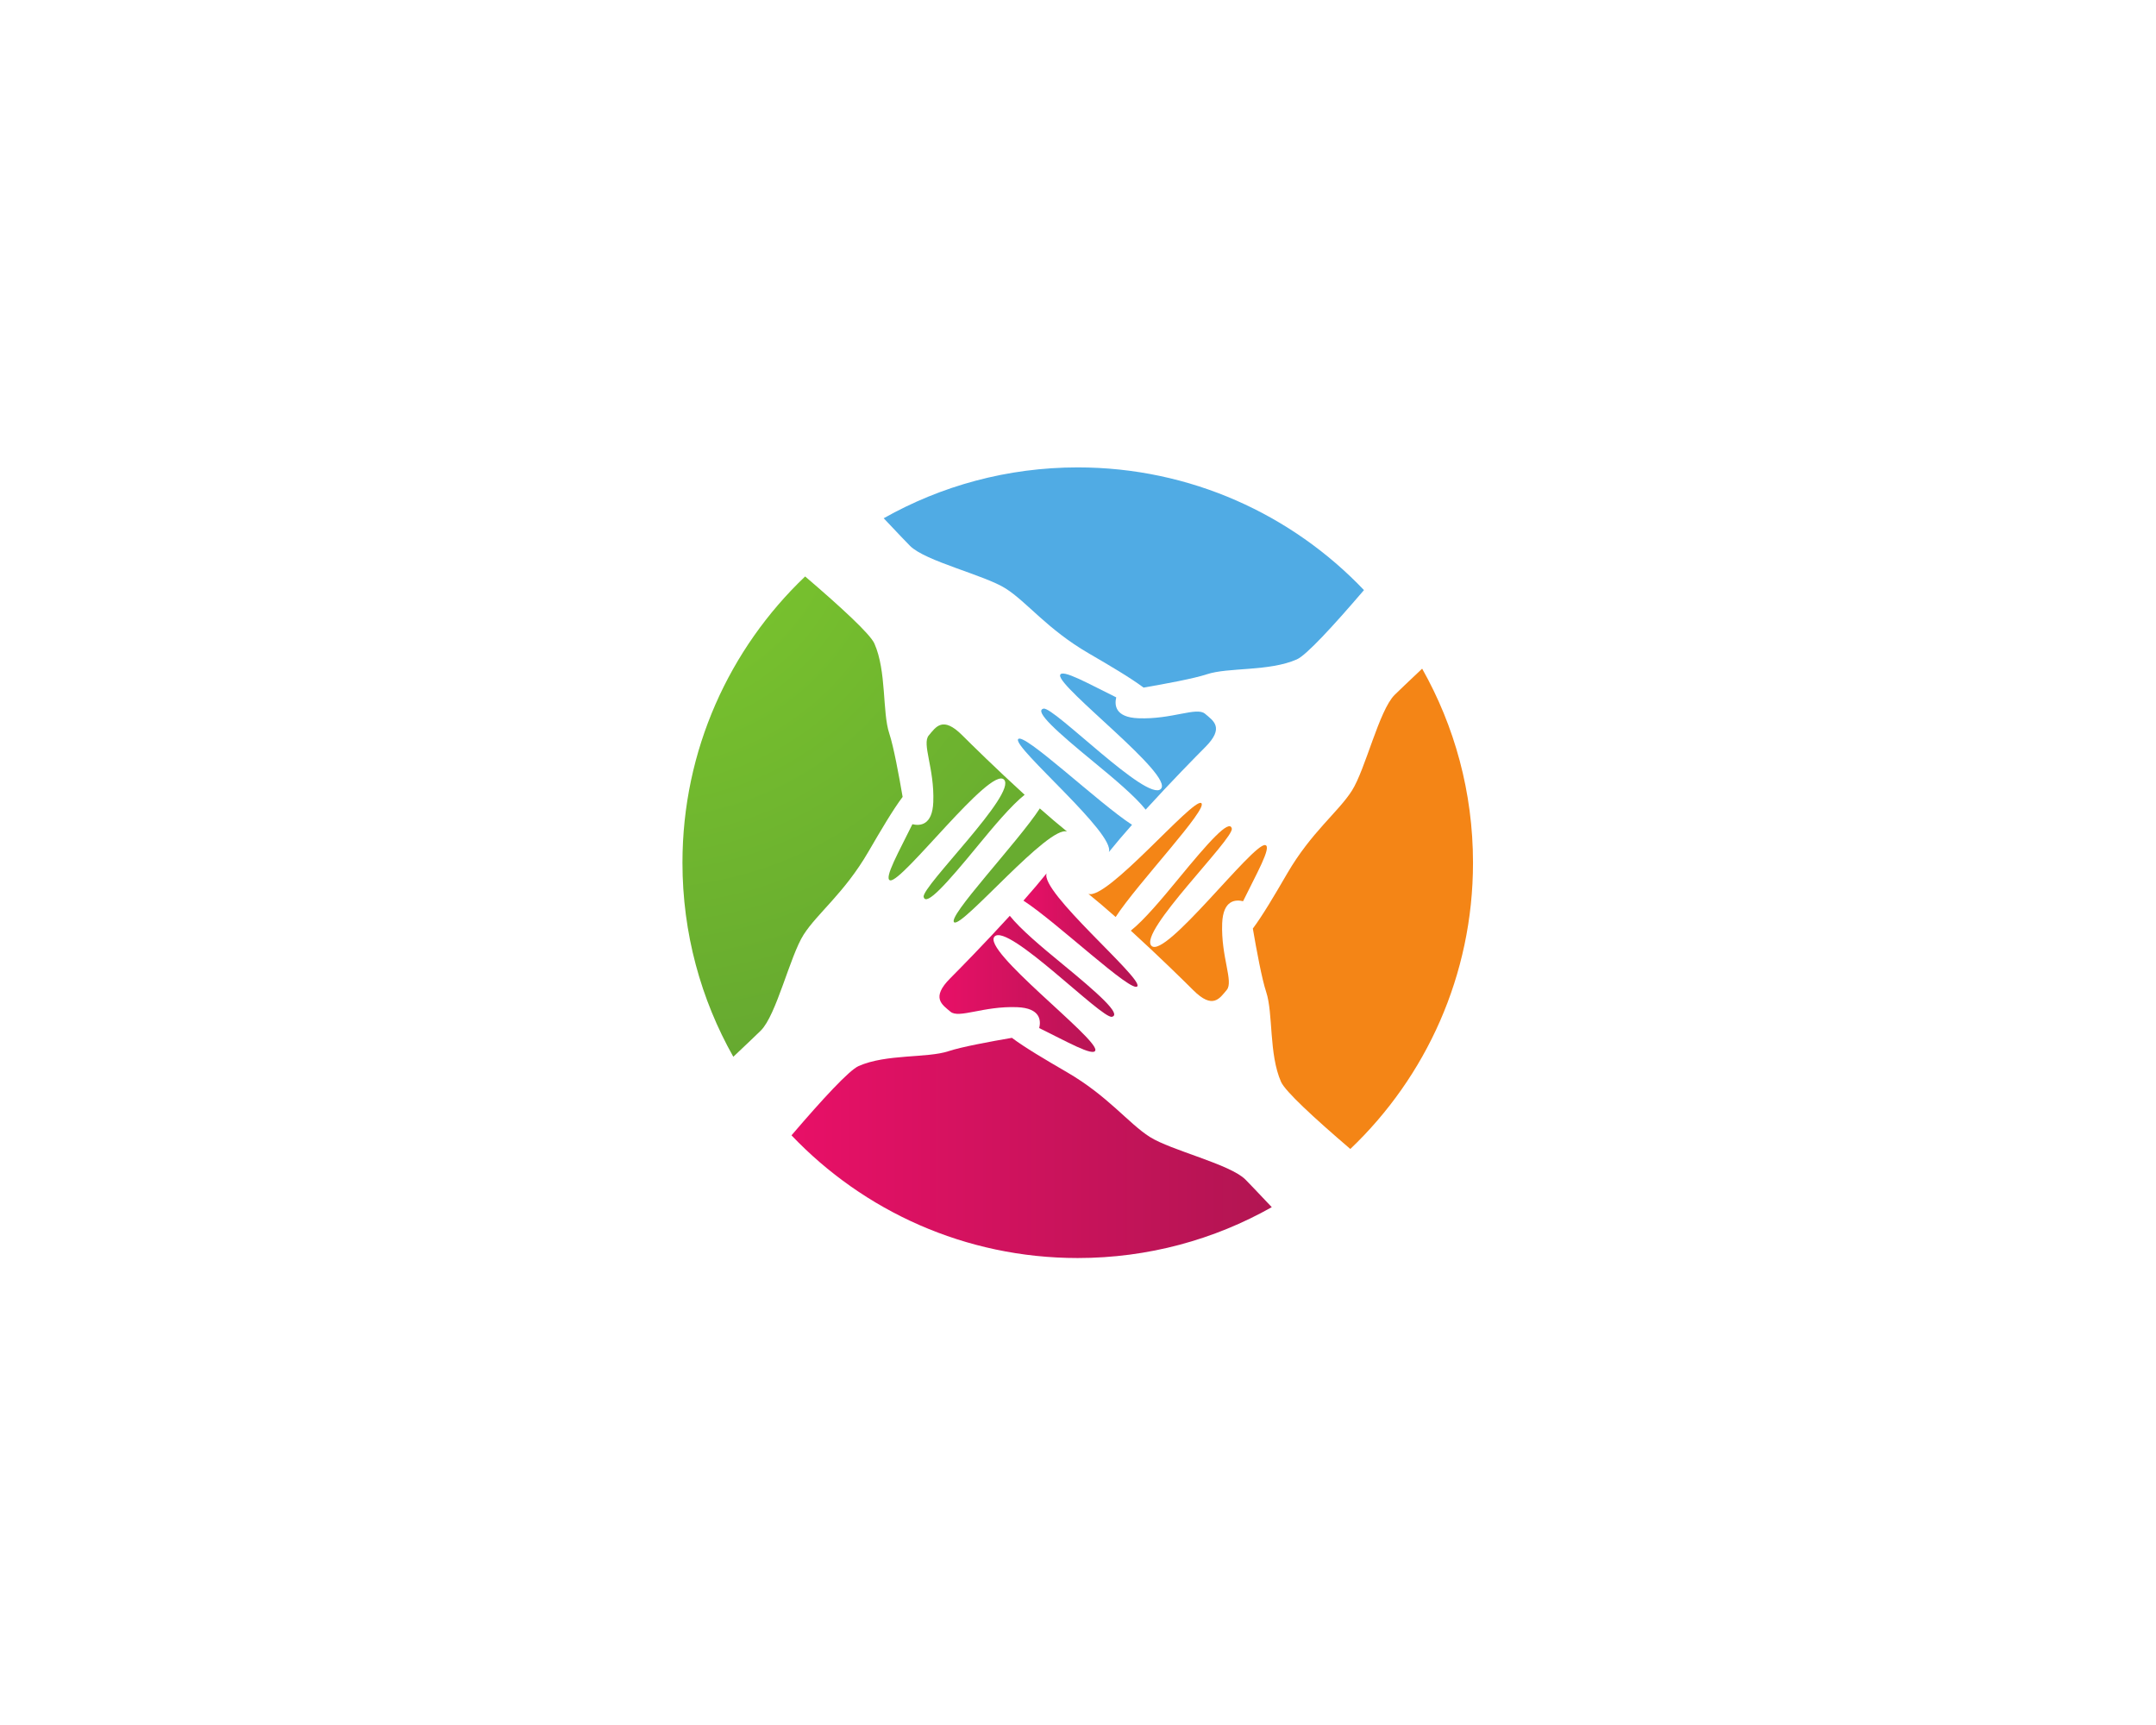 <?xml version="1.0" encoding="UTF-8" standalone="no"?>
<svg
   xmlns:dc="http://purl.org/dc/elements/1.1/"
   xmlns:cc="http://creativecommons.org/ns#"
   xmlns:rdf="http://www.w3.org/1999/02/22-rdf-syntax-ns#"
   xmlns:svg="http://www.w3.org/2000/svg"
   xmlns="http://www.w3.org/2000/svg"
   xmlns:sodipodi="http://sodipodi.sourceforge.net/DTD/sodipodi-0.dtd"
   xmlns:inkscape="http://www.inkscape.org/namespaces/inkscape"
   version="1.1"
   id="svg2"
   xml:space="preserve"
   width="1333.333"
   height="1066.667"
   viewBox="0 0 1333.333 1066.667"
   sodipodi:docname="10012019-08.eps"><defs
     id="defs6"><clipPath
       clipPathUnits="userSpaceOnUse"
       id="clipPath20"><path
         d="m 4285.24,3841.41 c 10.74,-46.75 109.33,64.77 247.41,232.86 76.97,93.7 159.05,191.55 221.06,240.87 -128.82,117.45 -249.67,236.19 -289.6,276.12 -90.89,90.88 -122.23,38.18 -155.24,-0.84 -33.02,-39.02 27.01,-153.08 21,-309.16 -4.17,-108.57 -62.05,-111.11 -96.92,-102.6 -59.14,-121.45 -135.84,-255.22 -102.52,-260.48 57.03,-9 464.41,530.45 527.44,467.41 63.04,-63.03 -383.36,-497.42 -372.63,-544.18 z"
         id="path18" /></clipPath><radialGradient
       fx="0"
       fy="0"
       cx="0"
       cy="0"
       r="1"
       gradientUnits="userSpaceOnUse"
       gradientTransform="matrix(2759.86,-4934.75,-4934.75,-2759.86,2989.73,5683.6)"
       spreadMethod="pad"
       id="radialGradient26"><stop
         style="stop-opacity:1;stop-color:#7eca2d"
         offset="0"
         id="stop22" /><stop
         style="stop-opacity:1;stop-color:#4a8333"
         offset="1"
         id="stop24" /></radialGradient><clipPath
       clipPathUnits="userSpaceOnUse"
       id="clipPath36"><path
         d="m 4028.38,4050.25 c 58.86,101.22 113.8,194.5 159.25,255.14 -17,99.33 -42.11,234.79 -61.87,294.04 -33.01,99.05 -12,288.15 -69.03,417.22 -19.44,44 -153.35,167.57 -321.38,311.31 -350.63,-334.01 -569.16,-805.47 -569.16,-1327.96 0,-327.17 85.78,-634.27 235.93,-900.21 65.72,62.06 113.1,107.14 128,122.02 72.03,72.04 135.07,345.19 198.1,444.24 63.03,99.05 188.77,192.64 300.16,384.2 z"
         id="path34" /></clipPath><radialGradient
       fx="0"
       fy="0"
       cx="0"
       cy="0"
       r="1"
       gradientUnits="userSpaceOnUse"
       gradientTransform="matrix(2759.86,-4934.75,-4934.75,-2759.86,2989.73,5683.6)"
       spreadMethod="pad"
       id="radialGradient42"><stop
         style="stop-opacity:1;stop-color:#7eca2d"
         offset="0"
         id="stop38" /><stop
         style="stop-opacity:1;stop-color:#4a8333"
         offset="1"
         id="stop40" /></radialGradient><clipPath
       clipPathUnits="userSpaceOnUse"
       id="clipPath56"><path
         d="m 5158.59,3285.24 c 46.75,10.74 -64.76,109.33 -232.86,247.4 -93.7,76.98 -191.55,159.06 -240.87,221.07 -117.45,-128.82 -236.19,-249.67 -276.12,-289.6 -90.88,-90.89 -38.18,-122.23 0.84,-155.25 39.02,-33.02 153.08,27.02 309.16,21.01 108.56,-4.17 111.11,-62.05 102.61,-96.92 121.44,-59.14 255.2,-135.85 260.47,-102.52 9,57.03 -530.44,464.41 -467.42,527.44 63.04,63.03 497.44,-383.37 544.19,-372.63 z"
         id="path54" /></clipPath><linearGradient
       x1="0"
       y1="0"
       x2="1"
       y2="0"
       gradientUnits="userSpaceOnUse"
       gradientTransform="matrix(810.778,0,0,-810.778,4358.53,3438.03)"
       spreadMethod="pad"
       id="linearGradient62"><stop
         style="stop-opacity:1;stop-color:#e81067"
         offset="0"
         id="stop58" /><stop
         style="stop-opacity:1;stop-color:#b21552"
         offset="1"
         id="stop60" /></linearGradient><clipPath
       clipPathUnits="userSpaceOnUse"
       id="clipPath78"><path
         d="m 5276.92,3427.59 c 20.52,41.03 -453.59,438.46 -421.21,523.2 -31.99,-39.75 -68.87,-82.91 -107.58,-126.69 154.02,-99.43 508.62,-436.86 528.79,-396.51 z"
         id="path76" /></clipPath><linearGradient
       x1="0"
       y1="0"
       x2="1"
       y2="0"
       gradientUnits="userSpaceOnUse"
       gradientTransform="matrix(529.441,0,0,-529.441,4748.13,3687.52)"
       spreadMethod="pad"
       id="linearGradient84"><stop
         style="stop-opacity:1;stop-color:#e81067"
         offset="0"
         id="stop80" /><stop
         style="stop-opacity:1;stop-color:#b21552"
         offset="1"
         id="stop82" /></linearGradient><clipPath
       clipPathUnits="userSpaceOnUse"
       id="clipPath94"><path
         d="m 5778.18,2530.11 c -72.03,72.04 -345.17,135.07 -444.22,198.11 -99.06,63.03 -192.65,188.77 -384.21,300.15 -101.21,58.86 -194.51,113.8 -255.14,159.25 -99.33,-17 -234.79,-42.11 -294.03,-61.86 -99.06,-33.01 -288.16,-12 -417.23,-69.03 -44,-19.45 -167.57,-153.36 -311.31,-321.38 334.01,-350.63 805.47,-569.16 1327.96,-569.16 327.18,0 634.27,85.78 900.21,235.93 -62.07,65.72 -107.13,113.1 -122.03,127.99 z"
         id="path92" /></clipPath><linearGradient
       x1="0"
       y1="0"
       x2="1"
       y2="0"
       gradientUnits="userSpaceOnUse"
       gradientTransform="matrix(2228.17,0,0,-2228.17,3672.04,2676.91)"
       spreadMethod="pad"
       id="linearGradient100"><stop
         style="stop-opacity:1;stop-color:#e81067"
         offset="0"
         id="stop96" /><stop
         style="stop-opacity:1;stop-color:#b21552"
         offset="1"
         id="stop98" /></linearGradient><clipPath
       clipPathUnits="userSpaceOnUse"
       id="clipPath112"><path
         d="m 4950.79,4144.29 c -39.75,31.99 -82.91,68.87 -126.68,107.59 -99.44,-154.03 -436.86,-508.63 -396.52,-528.8 41.03,-20.52 438.46,453.6 523.2,421.21 z"
         id="path110" /></clipPath><radialGradient
       fx="0"
       fy="0"
       cx="0"
       cy="0"
       r="1"
       gradientUnits="userSpaceOnUse"
       gradientTransform="matrix(2759.86,-4934.75,-4934.75,-2759.86,2989.73,5683.6)"
       spreadMethod="pad"
       id="radialGradient118"><stop
         style="stop-opacity:1;stop-color:#7eca2d"
         offset="0"
         id="stop114" /><stop
         style="stop-opacity:1;stop-color:#4a8333"
         offset="1"
         id="stop116" /></radialGradient></defs><sodipodi:namedview
     pagecolor="#ffffff"
     bordercolor="#666666"
     borderopacity="1"
     objecttolerance="10"
     gridtolerance="10"
     guidetolerance="10"
     inkscape:pageopacity="0"
     inkscape:pageshadow="2"
     inkscape:window-width="640"
     inkscape:window-height="480"
     id="namedview4" /><g
     id="g10"
     inkscape:groupmode="layer"
     inkscape:label="ink_ext_XXXXXX"
     transform="matrix(1.333,0,0,-1.333,0,1066.667)"><g
       id="g12"
       transform="scale(0.1)"><g
         id="g14"><g
           id="g16"
           clip-path="url(#clipPath20)"><path
             d="m 4285.24,3841.41 c 10.74,-46.75 109.33,64.77 247.41,232.86 76.97,93.7 159.05,191.55 221.06,240.87 -128.82,117.45 -249.67,236.19 -289.6,276.12 -90.89,90.88 -122.23,38.18 -155.24,-0.84 -33.02,-39.02 27.01,-153.08 21,-309.16 -4.17,-108.57 -62.05,-111.11 -96.92,-102.6 -59.14,-121.45 -135.84,-255.22 -102.52,-260.48 57.03,-9 464.41,530.45 527.44,467.41 63.04,-63.03 -383.36,-497.42 -372.63,-544.18"
             style="fill:url(#radialGradient26);fill-opacity:1;fill-rule:nonzero;stroke:none"
             id="path28" /></g></g><g
         id="g30"><g
           id="g32"
           clip-path="url(#clipPath36)"><path
             d="m 4028.38,4050.25 c 58.86,101.22 113.8,194.5 159.25,255.14 -17,99.33 -42.11,234.79 -61.87,294.04 -33.01,99.05 -12,288.15 -69.03,417.22 -19.44,44 -153.35,167.57 -321.38,311.31 -350.63,-334.01 -569.16,-805.47 -569.16,-1327.96 0,-327.17 85.78,-634.27 235.93,-900.21 65.72,62.06 113.1,107.14 128,122.02 72.03,72.04 135.07,345.19 198.1,444.24 63.03,99.05 188.77,192.64 300.16,384.2"
             style="fill:url(#radialGradient42);fill-opacity:1;fill-rule:nonzero;stroke:none"
             id="path44" /></g></g><path
         d="m 4841.42,4714.76 c -46.76,-10.74 64.76,-109.33 232.85,-247.4 93.71,-76.98 191.55,-159.06 240.87,-221.07 117.46,128.82 236.19,249.67 276.12,289.6 90.89,90.89 38.18,122.23 -0.83,155.25 -39.02,33.02 -153.09,-27.02 -309.17,-21.01 -108.56,4.17 -111.1,62.05 -102.6,96.92 -121.44,59.14 -255.21,135.85 -260.48,102.52 -9,-57.03 530.45,-464.41 467.42,-527.44 -63.04,-63.04 -497.43,383.36 -544.18,372.63"
         style="fill:#50abe4;fill-opacity:1;fill-rule:nonzero;stroke:none"
         id="path46" /><path
         d="m 6271.79,4333.95 c -63.04,-99.05 -188.77,-192.64 -300.16,-384.2 -58.86,-101.22 -113.8,-194.5 -159.25,-255.14 17,-99.33 42.11,-234.79 61.86,-294.04 33.02,-99.05 12,-288.15 69.03,-417.22 19.44,-44 153.36,-167.57 321.38,-311.31 350.63,334.01 569.16,805.46 569.16,1327.96 0,327.17 -85.78,634.27 -235.93,900.21 -65.72,-62.07 -113.1,-107.14 -127.99,-122.03 -72.04,-72.03 -135.08,-345.18 -198.1,-444.23"
         style="fill:#f48516;fill-opacity:1;fill-rule:nonzero;stroke:none"
         id="path48" /><g
         id="g50"><g
           id="g52"
           clip-path="url(#clipPath56)"><path
             d="m 5158.59,3285.24 c 46.75,10.74 -64.76,109.33 -232.86,247.4 -93.7,76.98 -191.55,159.06 -240.87,221.07 -117.45,-128.82 -236.19,-249.67 -276.12,-289.6 -90.88,-90.89 -38.18,-122.23 0.84,-155.25 39.02,-33.02 153.08,27.02 309.16,21.01 108.56,-4.17 111.11,-62.05 102.61,-96.92 121.44,-59.14 255.2,-135.85 260.47,-102.52 9,57.03 -530.44,464.41 -467.42,527.44 63.04,63.03 497.44,-383.37 544.19,-372.63"
             style="fill:url(#linearGradient62);fill-opacity:1;fill-rule:nonzero;stroke:none"
             id="path64" /></g></g><path
         d="m 5767.06,3821.34 c 59.13,121.45 135.84,255.22 102.51,260.48 -57.03,9 -464.4,-530.45 -527.44,-467.41 -63.03,63.03 383.37,497.42 372.64,544.18 -10.75,46.75 -109.34,-64.77 -247.41,-232.86 -76.97,-93.7 -159.05,-191.55 -221.07,-240.87 128.83,-117.45 249.67,-236.19 289.61,-276.12 90.88,-90.88 122.23,-38.18 155.24,0.84 33.02,39.02 -27.01,153.08 -21.01,309.16 4.18,108.57 62.06,111.11 96.93,102.6"
         style="fill:#f48516;fill-opacity:1;fill-rule:nonzero;stroke:none"
         id="path66" /><path
         d="m 4723.09,4572.41 c -20.52,-41.03 453.59,-438.46 421.21,-523.2 31.98,39.75 68.86,82.91 107.58,126.68 -154.03,99.44 -508.63,436.87 -528.79,396.52"
         style="fill:#50abe4;fill-opacity:1;fill-rule:nonzero;stroke:none"
         id="path68" /><path
         d="m 5572.41,4276.92 c -41.03,20.52 -438.46,-453.6 -523.2,-421.21 39.75,-31.99 82.91,-68.87 126.69,-107.59 99.43,154.03 436.86,508.63 396.51,528.8"
         style="fill:#f48516;fill-opacity:1;fill-rule:nonzero;stroke:none"
         id="path70" /><g
         id="g72"><g
           id="g74"
           clip-path="url(#clipPath78)"><path
             d="m 5276.92,3427.59 c 20.52,41.03 -453.59,438.46 -421.21,523.2 -31.99,-39.75 -68.87,-82.91 -107.58,-126.69 154.02,-99.43 508.62,-436.86 528.79,-396.51"
             style="fill:url(#linearGradient84);fill-opacity:1;fill-rule:nonzero;stroke:none"
             id="path86" /></g></g><g
         id="g88"><g
           id="g90"
           clip-path="url(#clipPath94)"><path
             d="m 5778.18,2530.11 c -72.03,72.04 -345.17,135.07 -444.22,198.11 -99.06,63.03 -192.65,188.77 -384.21,300.15 -101.21,58.86 -194.51,113.8 -255.14,159.25 -99.33,-17 -234.79,-42.11 -294.03,-61.86 -99.06,-33.01 -288.16,-12 -417.23,-69.03 -44,-19.45 -167.57,-153.36 -311.31,-321.38 334.01,-350.63 805.47,-569.16 1327.96,-569.16 327.18,0 634.27,85.78 900.21,235.93 -62.07,65.72 -107.13,113.1 -122.03,127.99"
             style="fill:url(#linearGradient100);fill-opacity:1;fill-rule:nonzero;stroke:none"
             id="path102" /></g></g><path
         d="m 4221.82,5469.89 c 72.04,-72.04 345.18,-135.07 444.23,-198.11 99.06,-63.03 192.64,-188.77 384.2,-300.15 101.22,-58.86 194.51,-113.8 255.14,-159.25 99.34,17 234.8,42.11 294.04,61.86 99.06,33.01 288.15,12 417.22,69.03 44,19.45 167.57,153.36 311.32,321.38 -334.02,350.63 -805.47,569.16 -1327.97,569.16 -327.17,0 -634.27,-85.78 -900.21,-235.93 62.07,-65.72 107.13,-113.1 122.03,-127.99"
         style="fill:#50abe4;fill-opacity:1;fill-rule:nonzero;stroke:none"
         id="path104" /><g
         id="g106"><g
           id="g108"
           clip-path="url(#clipPath112)"><path
             d="m 4950.79,4144.29 c -39.75,31.99 -82.91,68.87 -126.68,107.59 -99.44,-154.03 -436.86,-508.63 -396.52,-528.8 41.03,-20.52 438.46,453.6 523.2,421.21"
             style="fill:url(#radialGradient118);fill-opacity:1;fill-rule:nonzero;stroke:none"
             id="path120" /></g></g></g></g></svg>
